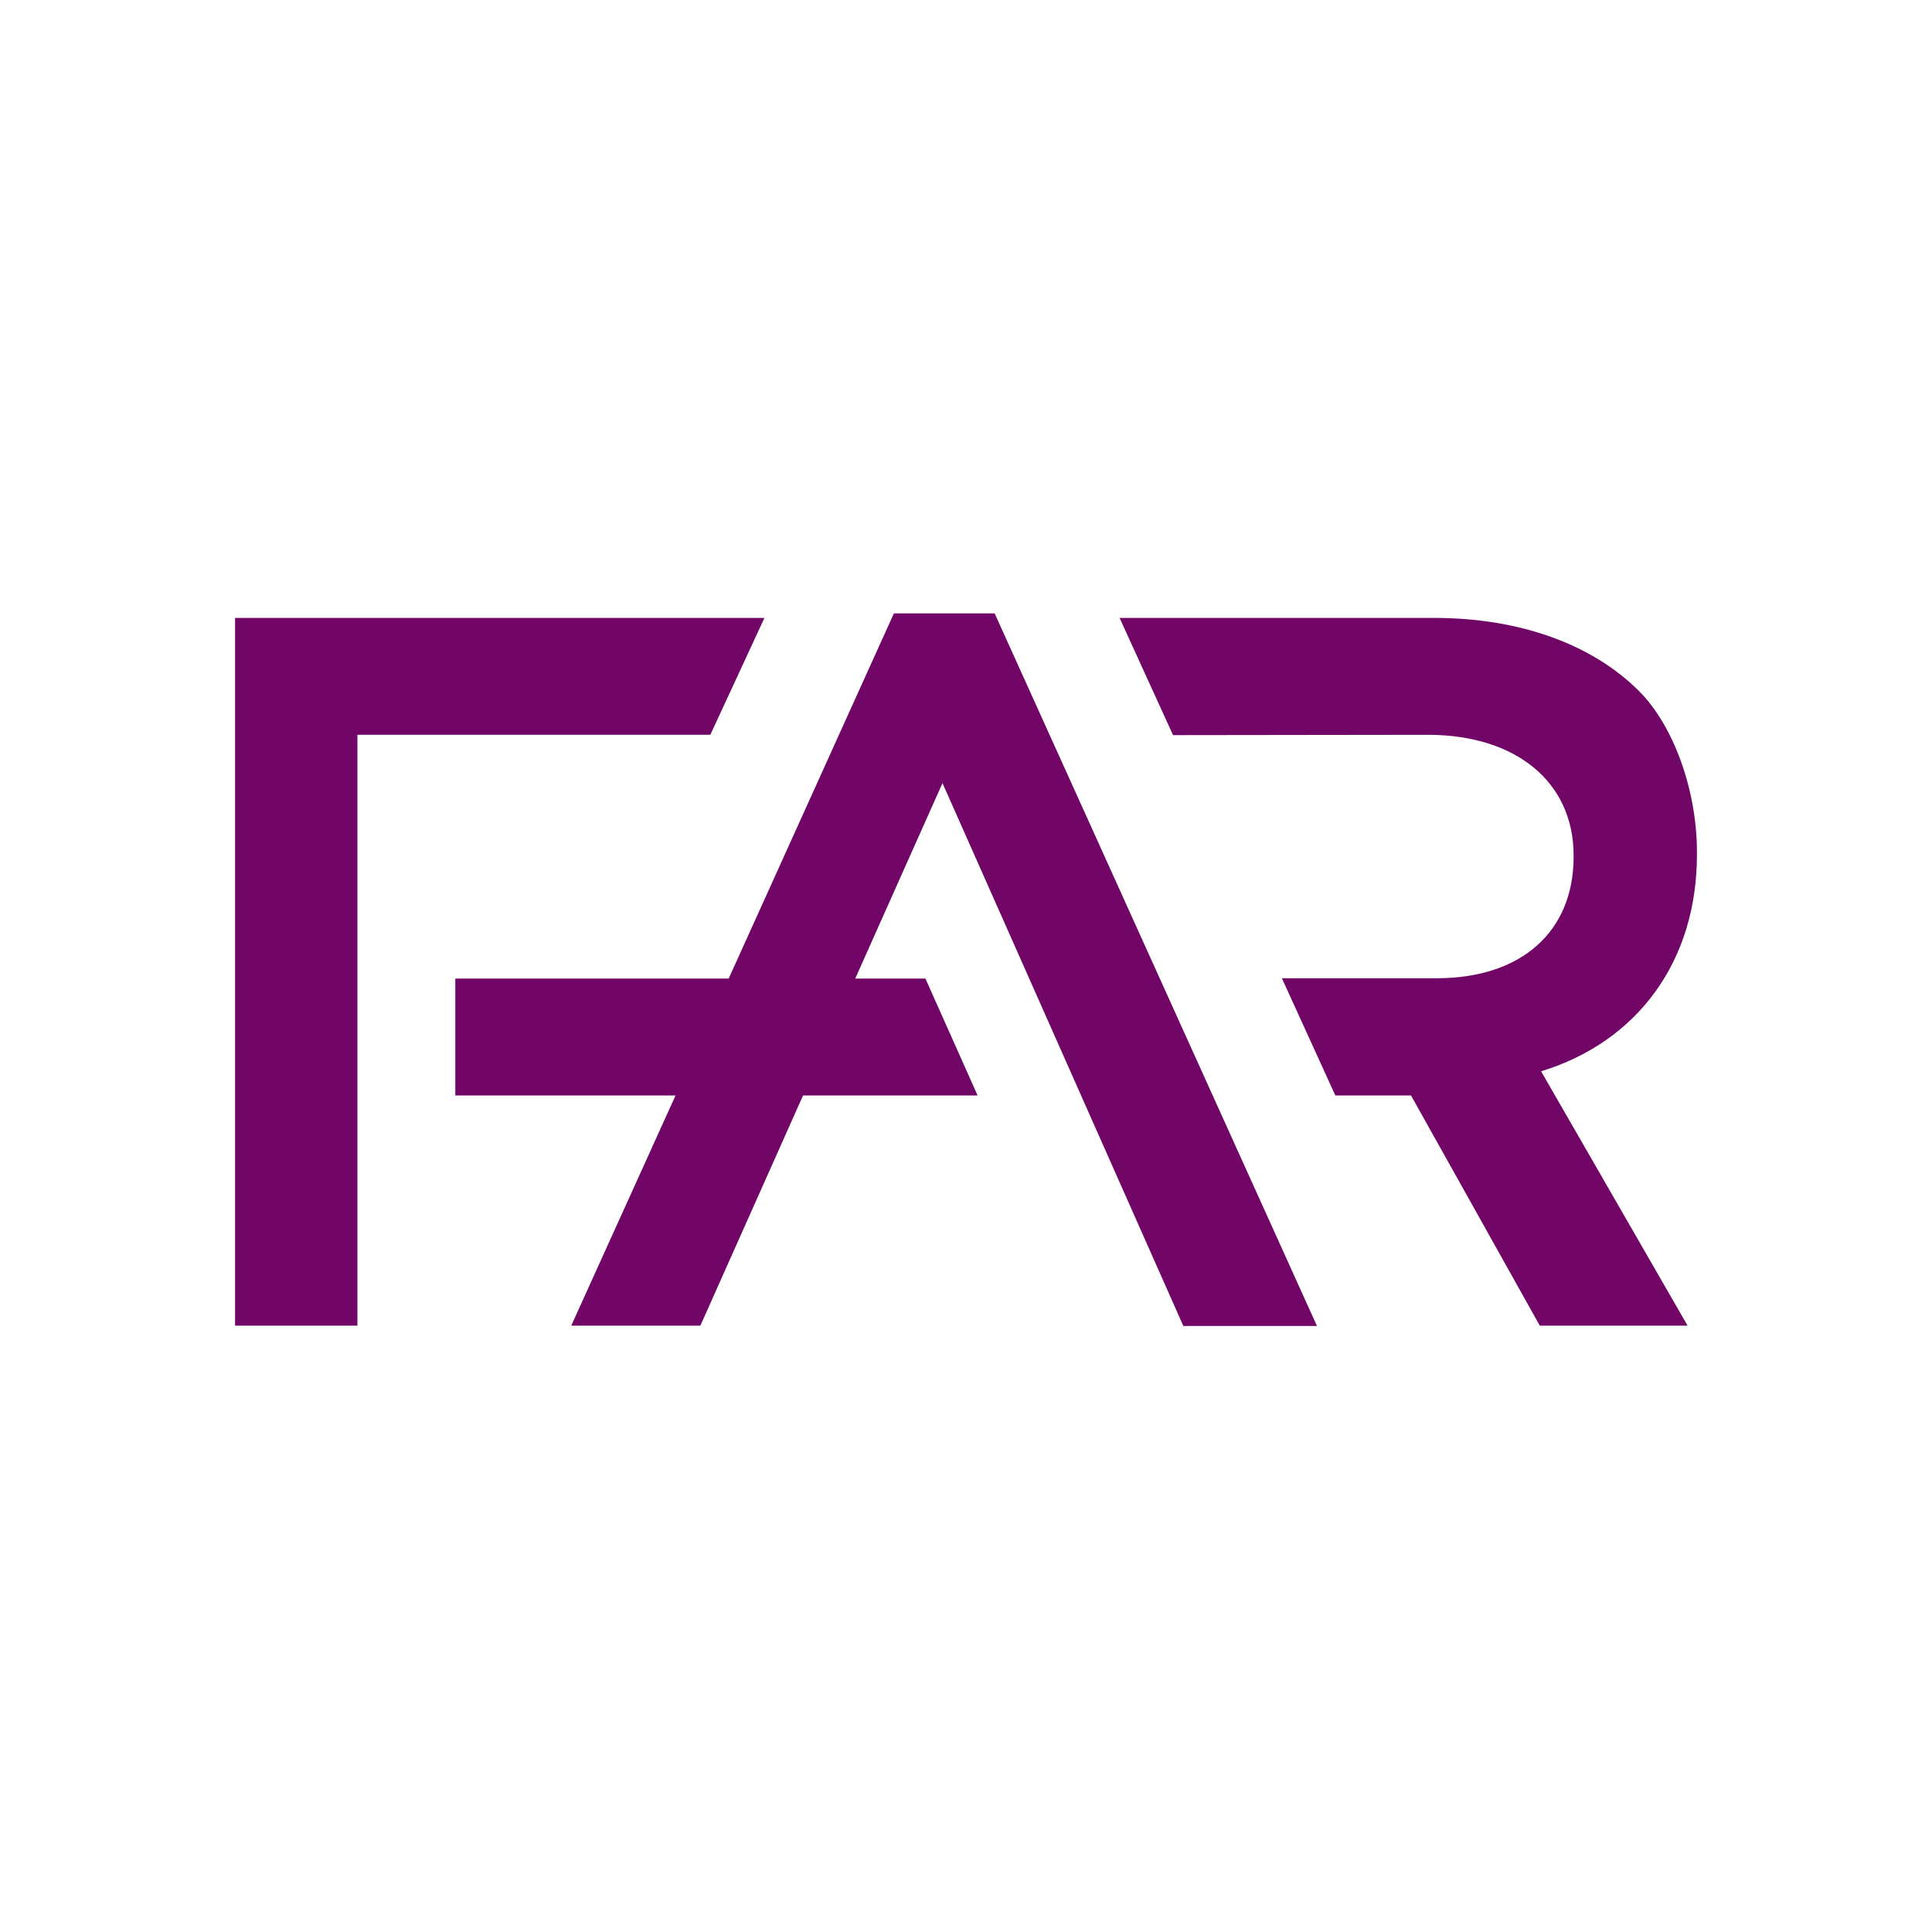 <?xml version="1.0" encoding="utf-8"?>
<!-- Generator: Adobe Illustrator 26.3.1, SVG Export Plug-In . SVG Version: 6.00 Build 0)  -->
<svg version="1.2" baseProfile="tiny-ps" id="Lager_1" xmlns="http://www.w3.org/2000/svg" xmlns:xlink="http://www.w3.org/1999/xlink"
	  viewBox="0 0 600 600"  xml:space="preserve">
<title>FAR AB</title>
<rect fill="#FFFFFF" width="600" height="600"/>
<path fill="#710666" d="M237.4,191.9H73v219.8h38V228.2h109.6L237.4,191.9z M277.6,190.5l-51.3,113.4h-84.9v36.3h68.4l-32.4,71.5
	h40.1l31.9-71.5h54.2l-16.2-36.3h-21.8l27.1-60.7l74.8,168.6H409L308.9,190.5H277.6z M527,265.2v-0.6c0-19.1-7.2-39.2-18-50
	c-14.6-14.6-37.2-22.7-63.5-22.7h-97.8l16.6,36.4l79.4-0.1c27.2,0.1,44.9,14.7,45,37.3v0.6c0,23.2-16.2,37.6-42.2,37.7h-27.7l0,0
	h-20.7l16.6,36.4h23.5l40,71.5h45.9l-45.5-79C508.7,323.5,527.1,298.3,527,265.2z"/>
</svg>
